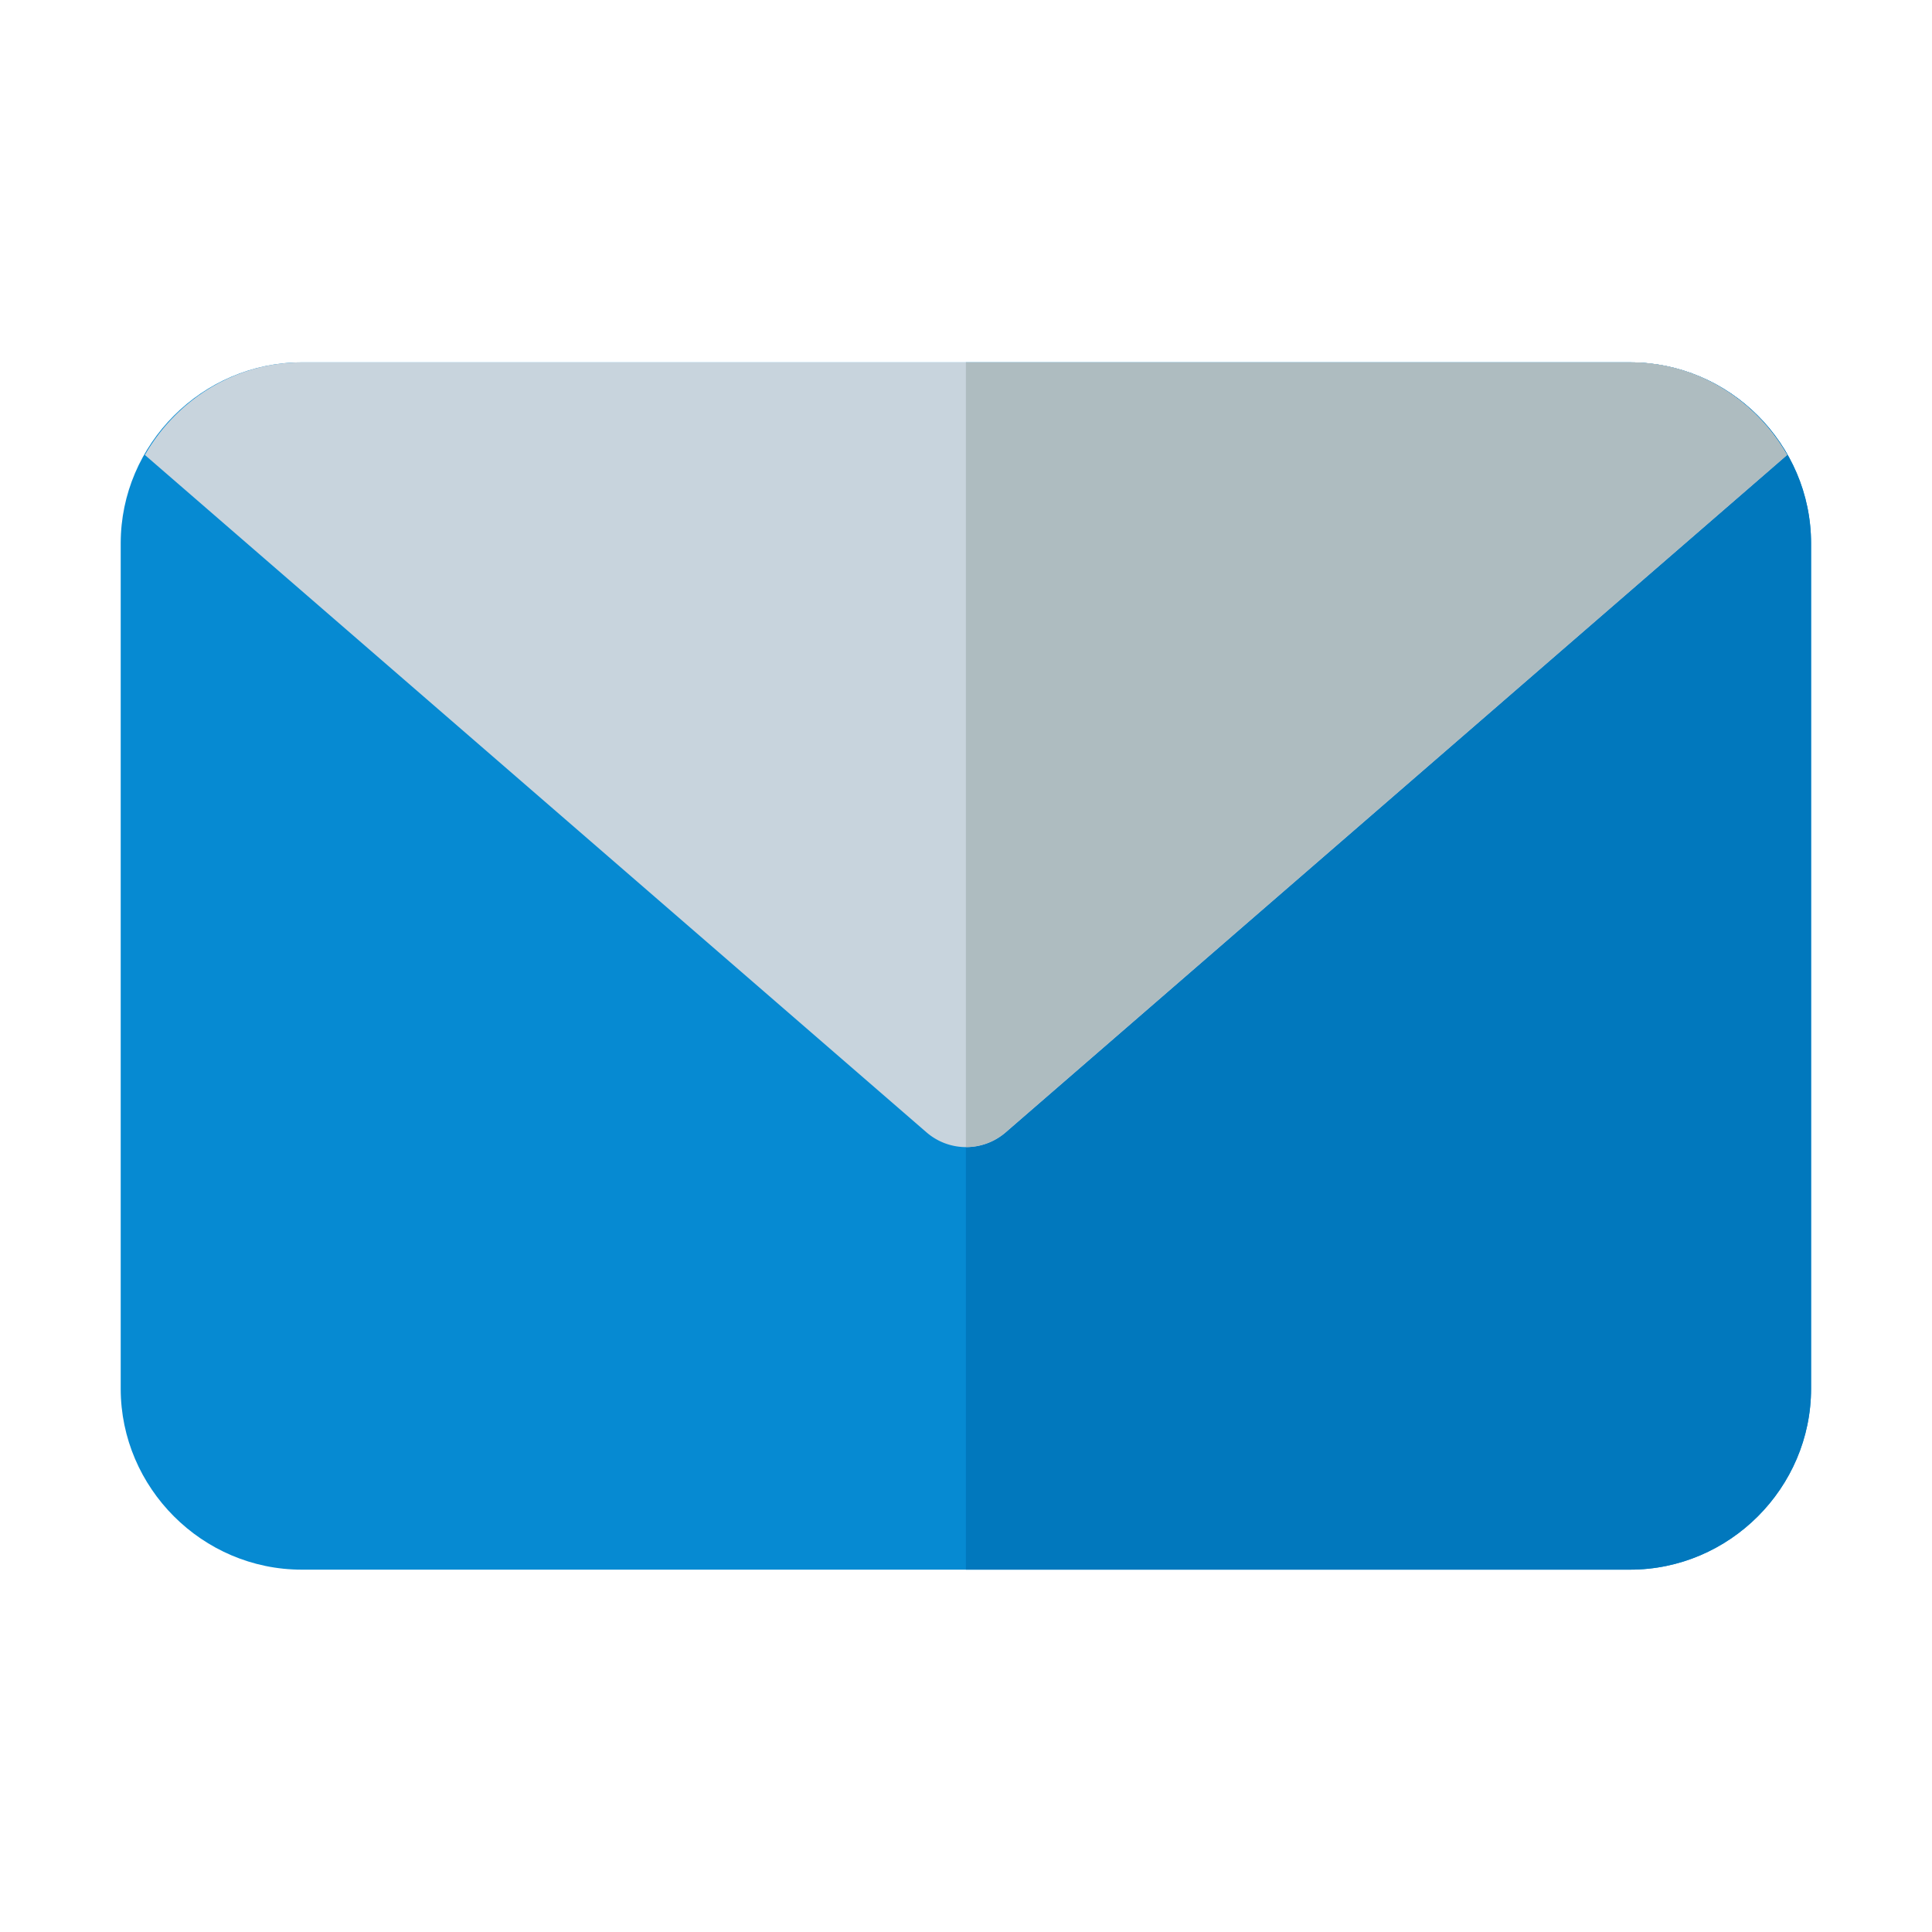<svg xmlns="http://www.w3.org/2000/svg" xmlns:svg="http://www.w3.org/2000/svg" width="32" height="32" viewBox="0 0 8.467 8.467" id="email"><svg:g display="inline"><svg:path fill="#0288d1" fill-opacity=".98" fill-rule="nonzero" stroke="none" stroke-dashoffset="0" stroke-linecap="round" stroke-linejoin="round" stroke-miterlimit="4" stroke-opacity="1" stroke-width=".529" d="m 1.322,1.588 c -0.435,0 -0.793,0.358 -0.793,0.793 v 3.705 c 0,0.435 0.358,0.793 0.793,0.793 h 5.822 c 0.435,0 0.793,-0.358 0.793,-0.793 V 2.381 c 0,-0.435 -0.358,-0.793 -0.793,-0.793 z" baseline-shift="baseline" clip-rule="nonzero" color="#000" color-interpolation="sRGB" color-interpolation-filters="linearRGB" color-rendering="auto" direction="ltr" display="inline" dominant-baseline="auto" font-family="sans-serif" font-size="medium" font-stretch="normal" font-style="normal" font-variant="normal" font-weight="400" image-rendering="auto" letter-spacing="normal" opacity="1" overflow="visible" paint-order="markers fill stroke" shape-rendering="auto" solid-color="#000" solid-opacity="1" text-anchor="start" text-decoration="none" text-rendering="auto" vector-effect="none" visibility="visible" style="line-height:normal;font-variant-ligatures:normal;font-variant-position:normal;font-variant-caps:normal;font-variant-numeric:normal;font-variant-alternates:normal;font-feature-settings:normal;text-indent:0;text-align:start;text-decoration-line:none;text-decoration-style:solid;text-decoration-color:#000;text-transform:none;text-orientation:mixed;shape-padding:0;isolation:auto;mix-blend-mode:normal" white-space="normal" word-spacing="normal" writing-mode="lr-tb"></svg:path><svg:path fill="#0277bd" fill-opacity=".98" fill-rule="nonzero" stroke="none" stroke-dashoffset="0" stroke-linecap="round" stroke-linejoin="round" stroke-miterlimit="4" stroke-opacity="1" stroke-width=".529" d="m 4.233,1.588 v 5.291 h 2.911 c 0.435,0 0.793,-0.358 0.793,-0.793 V 2.381 c 0,-0.435 -0.358,-0.793 -0.793,-0.793 z" baseline-shift="baseline" clip-rule="nonzero" color="#000" color-interpolation="sRGB" color-interpolation-filters="linearRGB" color-rendering="auto" direction="ltr" display="inline" dominant-baseline="auto" font-family="sans-serif" font-size="medium" font-stretch="normal" font-style="normal" font-variant="normal" font-weight="400" image-rendering="auto" letter-spacing="normal" opacity="1" overflow="visible" paint-order="markers fill stroke" shape-rendering="auto" solid-color="#000" solid-opacity="1" text-anchor="start" text-decoration="none" text-rendering="auto" vector-effect="none" visibility="visible" style="line-height:normal;font-variant-ligatures:normal;font-variant-position:normal;font-variant-caps:normal;font-variant-numeric:normal;font-variant-alternates:normal;font-feature-settings:normal;text-indent:0;text-align:start;text-decoration-line:none;text-decoration-style:solid;text-decoration-color:#000;text-transform:none;text-orientation:mixed;shape-padding:0;isolation:auto;mix-blend-mode:normal" white-space="normal" word-spacing="normal" writing-mode="lr-tb"></svg:path><svg:path fill="#ccd5dd" fill-opacity=".98" fill-rule="nonzero" stroke="none" stroke-dashoffset="0" stroke-linecap="round" stroke-linejoin="round" stroke-miterlimit="4" stroke-opacity="1" stroke-width=".529" d="m 1.322,1.588 c -0.294,0 -0.55,0.166 -0.687,0.406 L 4.061,4.963 a 0.265,0.265 0 0 0 0.346,0 L 7.832,1.994 C 7.695,1.754 7.439,1.588 7.145,1.588 Z" baseline-shift="baseline" clip-rule="nonzero" color="#000" color-interpolation="sRGB" color-interpolation-filters="linearRGB" color-rendering="auto" direction="ltr" display="inline" dominant-baseline="auto" font-family="sans-serif" font-size="medium" font-stretch="normal" font-style="normal" font-variant="normal" font-weight="400" image-rendering="auto" letter-spacing="normal" opacity="1" overflow="visible" paint-order="markers fill stroke" shape-rendering="auto" solid-color="#000" solid-opacity="1" text-anchor="start" text-decoration="none" text-rendering="auto" vector-effect="none" visibility="visible" style="line-height:normal;font-variant-ligatures:normal;font-variant-position:normal;font-variant-caps:normal;font-variant-numeric:normal;font-variant-alternates:normal;font-feature-settings:normal;text-indent:0;text-align:start;text-decoration-line:none;text-decoration-style:solid;text-decoration-color:#000;text-transform:none;text-orientation:mixed;shape-padding:0;isolation:auto;mix-blend-mode:normal" white-space="normal" word-spacing="normal" writing-mode="lr-tb"></svg:path><svg:path fill="#adbcc0" fill-opacity=".98" fill-rule="nonzero" stroke="none" stroke-dashoffset="0" stroke-linecap="round" stroke-linejoin="round" stroke-miterlimit="4" stroke-opacity="1" stroke-width=".529" d="M 4.233,1.588 V 5.027 A 0.265,0.265 0 0 0 4.406,4.963 L 7.832,1.994 C 7.695,1.754 7.439,1.588 7.145,1.588 Z" baseline-shift="baseline" clip-rule="nonzero" color="#000" color-interpolation="sRGB" color-interpolation-filters="linearRGB" color-rendering="auto" direction="ltr" display="inline" dominant-baseline="auto" font-family="sans-serif" font-size="medium" font-stretch="normal" font-style="normal" font-variant="normal" font-weight="400" image-rendering="auto" letter-spacing="normal" opacity="1" overflow="visible" paint-order="markers fill stroke" shape-rendering="auto" solid-color="#000" solid-opacity="1" text-anchor="start" text-decoration="none" text-rendering="auto" vector-effect="none" visibility="visible" style="line-height:normal;font-variant-ligatures:normal;font-variant-position:normal;font-variant-caps:normal;font-variant-numeric:normal;font-variant-alternates:normal;font-feature-settings:normal;text-indent:0;text-align:start;text-decoration-line:none;text-decoration-style:solid;text-decoration-color:#000;text-transform:none;text-orientation:mixed;shape-padding:0;isolation:auto;mix-blend-mode:normal" white-space="normal" word-spacing="normal" writing-mode="lr-tb"></svg:path></svg:g></svg>